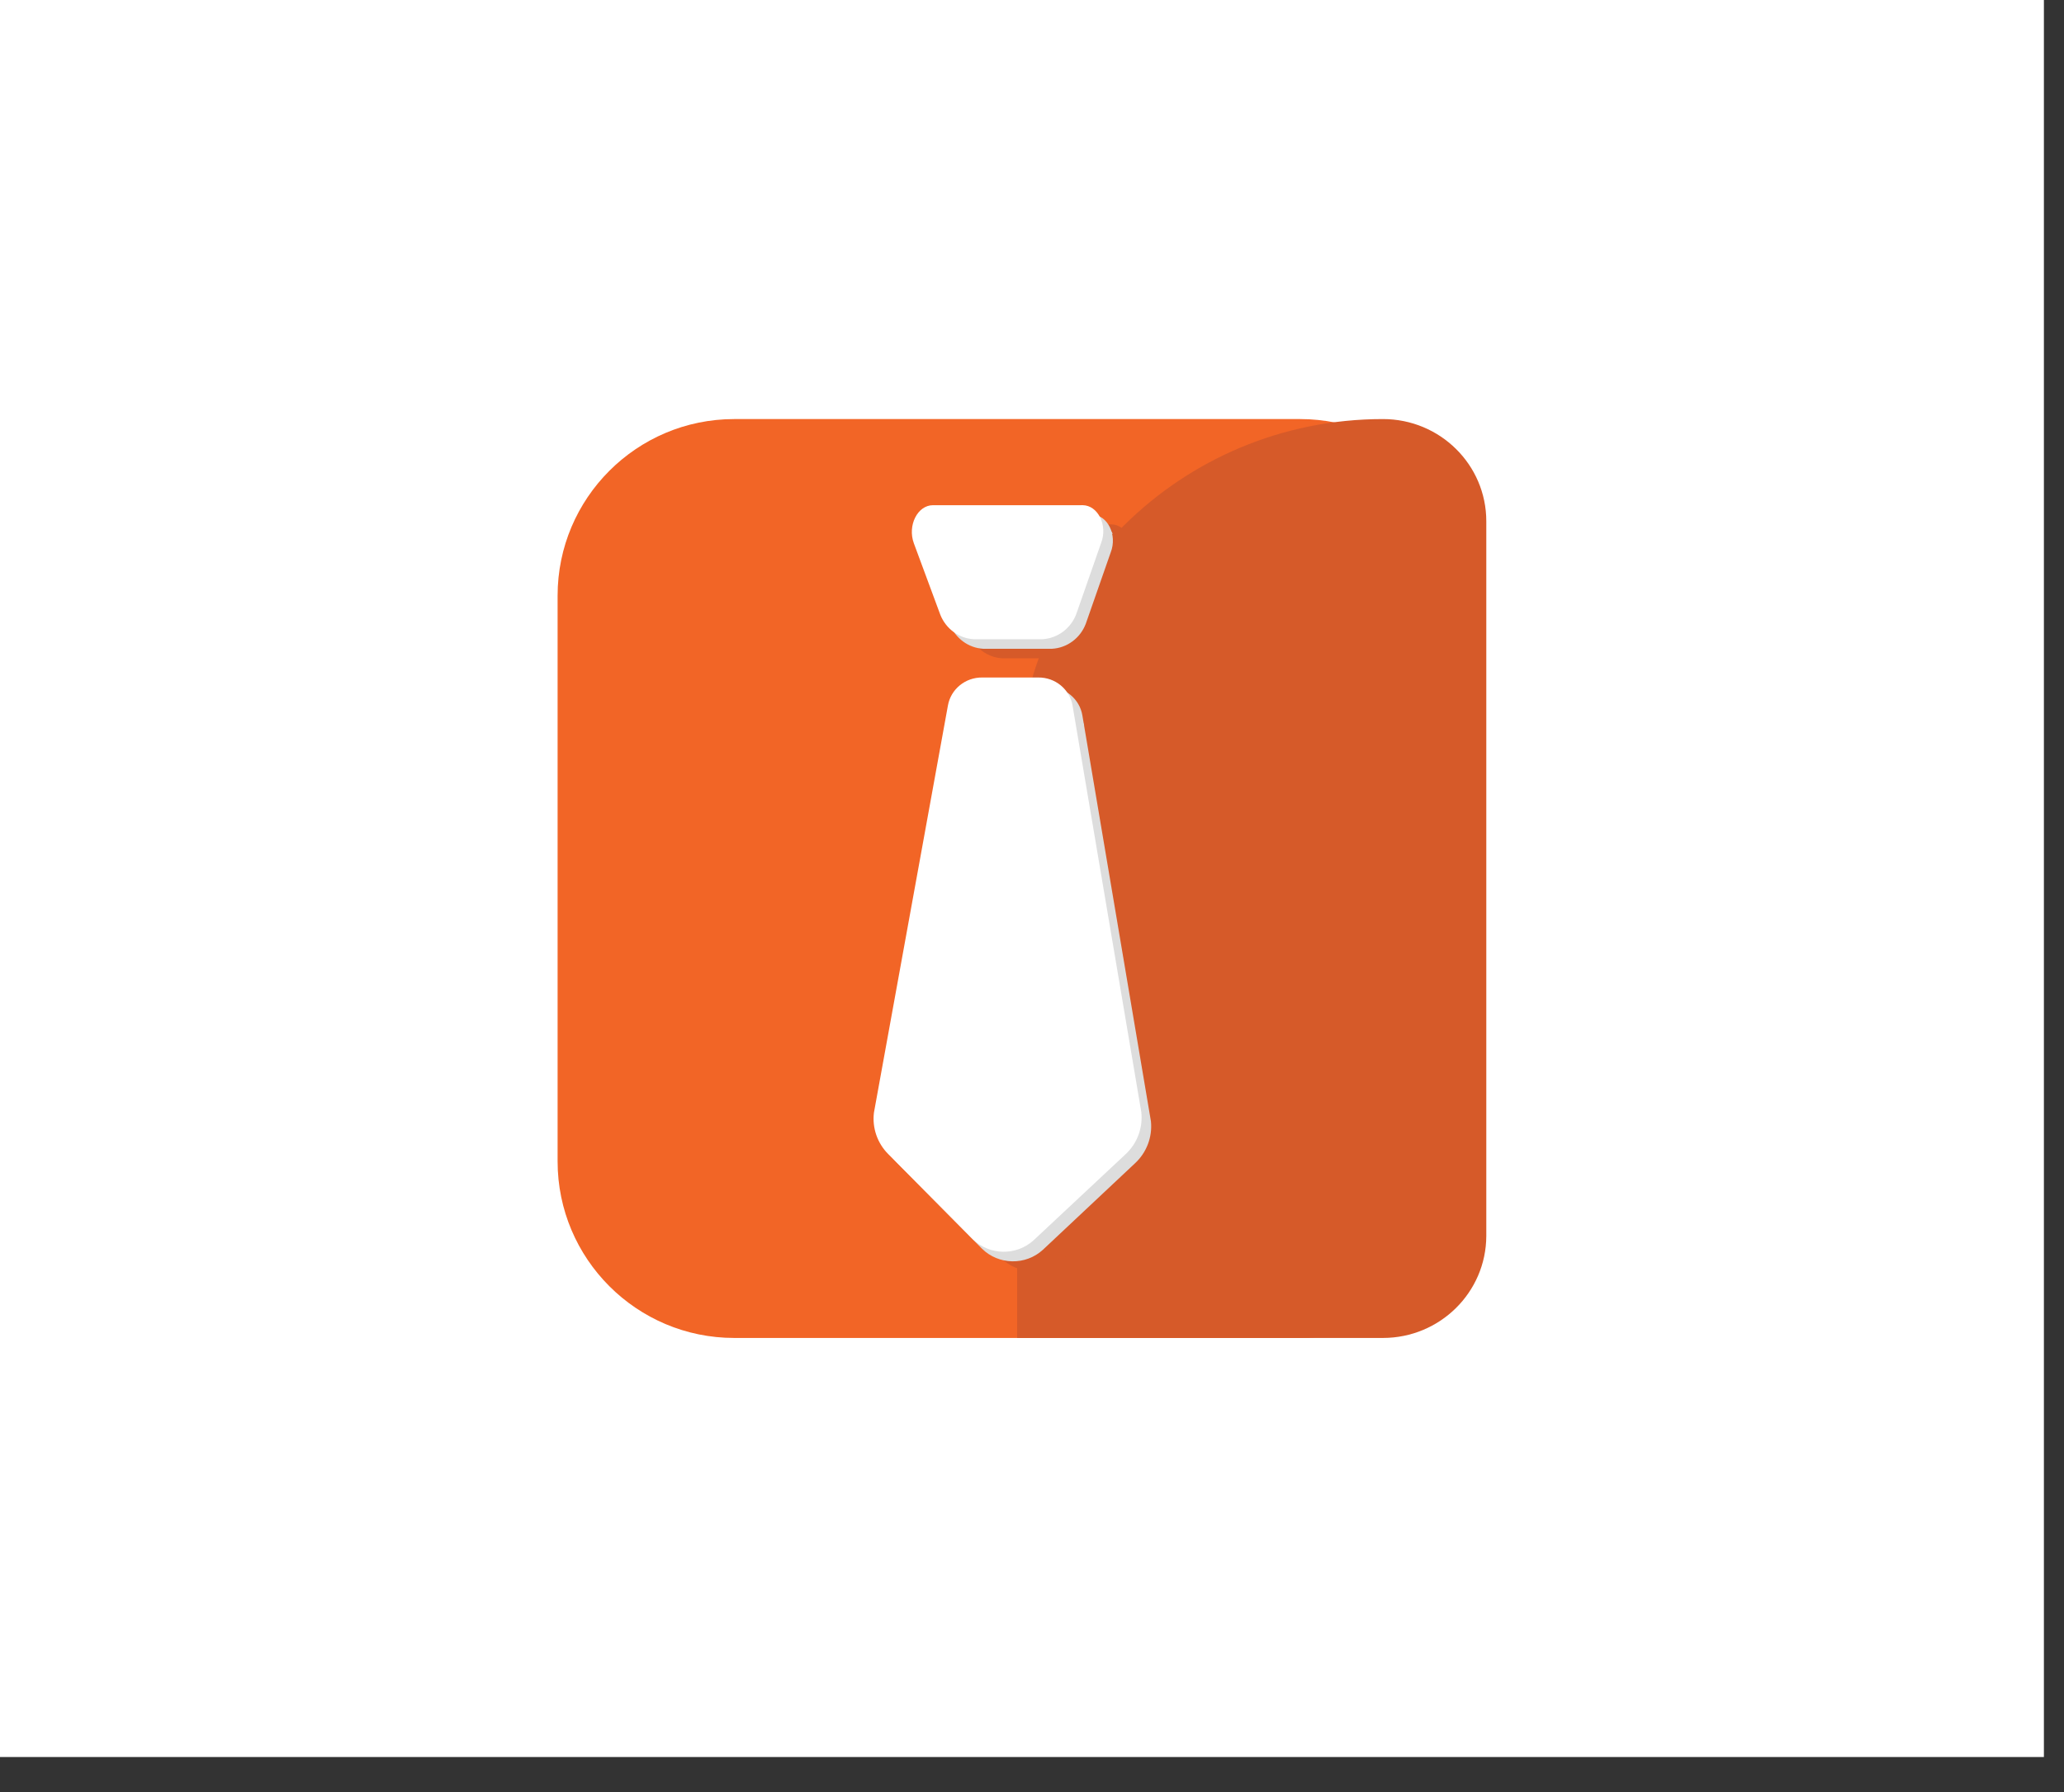 <?xml version="1.0" encoding="UTF-8" standalone="no"?><!DOCTYPE svg PUBLIC "-//W3C//DTD SVG 1.1//EN" "http://www.w3.org/Graphics/SVG/1.1/DTD/svg11.dtd"><svg width="100%" height="100%" viewBox="0 0 38 33" version="1.1" xmlns="http://www.w3.org/2000/svg" xmlns:xlink="http://www.w3.org/1999/xlink" xml:space="preserve" xmlns:serif="http://www.serif.com/" style="fill-rule:evenodd;clip-rule:evenodd;stroke-linejoin:round;stroke-miterlimit:2;"><rect x="0" y="0" width="38" height="33" fill="#333333" stroke="none"/><rect x="0" y="0" width="37.63" height="32.355" style="fill:#fff;"/><g><g><g><path d="M27.188,10.969c-0,-1.795 -1.458,-3.252 -3.252,-3.252l-10.418,-0c-1.795,-0 -3.252,1.457 -3.252,3.252l-0,10.417c-0,1.795 1.457,3.252 3.252,3.252l10.418,0c1.794,0 3.252,-1.457 3.252,-3.252l-0,-10.417Z" style="fill:#f26526;"/><path d="M25.462,24.638l-6.735,0l-0,-10.254c-0,-3.682 3.015,-6.667 6.735,-6.667c1.051,-0 1.902,0.842 1.902,1.882l-0,13.162c-0.004,1.037 -0.854,1.876 -1.902,1.877Z" style="fill:#d65a29;fill-rule:nonzero;"/><path d="M21.251,21.602l-1.694,1.587c-0.318,0.293 -0.817,0.284 -1.124,-0.02l-1.551,-1.564c-0.201,-0.2 -0.298,-0.483 -0.263,-0.765l1.365,-7.497c0.054,-0.301 0.322,-0.519 0.632,-0.515l1.031,0c0.314,-0.003 0.583,0.22 0.632,0.526l1.263,7.473c0.031,0.29 -0.077,0.577 -0.291,0.775Z" style="fill:#d65a29;fill-rule:nonzero;"/><path d="M20.895,21.423l-1.693,1.59c-0.318,0.293 -0.817,0.284 -1.124,-0.02l-1.547,-1.567c-0.201,-0.2 -0.299,-0.482 -0.265,-0.764l1.369,-7.496c0.054,-0.301 0.321,-0.518 0.631,-0.514l1.031,0c0.313,-0.003 0.582,0.22 0.631,0.525l1.262,7.473c0.029,0.289 -0.081,0.576 -0.295,0.773l-0,-0Z" style="fill:#ddd;fill-rule:nonzero;"/><path d="M19.961,13.357l-0.882,0l0.305,-0.681c0.005,-0.012 0.016,-0.02 0.028,-0.023c0.012,-0.002 0.025,0.001 0.034,0.009l0.282,0.237c0.042,0.035 0.076,0.081 0.097,0.133l0.136,0.325Z" style="fill:#ddd;fill-rule:nonzero;"/><path d="M20.729,21.249l-1.696,1.587c-0.318,0.293 -0.817,0.285 -1.125,-0.018l-1.553,-1.564c-0.202,-0.201 -0.3,-0.484 -0.265,-0.766l1.362,-7.496c0.053,-0.302 0.322,-0.52 0.633,-0.516l1.03,-0c0.315,-0.004 0.584,0.22 0.633,0.525l1.264,7.475c0.033,0.287 -0.072,0.574 -0.283,0.773Z" style="fill:#fff;fill-rule:nonzero;"/><path d="M20.457,9.656l-2.753,-0c-0.284,-0 -0.471,0.375 -0.35,0.701l0.488,1.317c0.102,0.259 0.34,0.433 0.612,0.449l1.269,0c0.277,-0.014 0.521,-0.194 0.622,-0.46l0.459,-1.314c0.122,-0.321 -0.066,-0.693 -0.347,-0.693l-0,-0Z" style="fill:#d65a29;fill-rule:nonzero;"/><path d="M20.106,9.479l-2.753,0c-0.284,0 -0.472,0.375 -0.352,0.702l0.488,1.319c0.104,0.257 0.341,0.431 0.612,0.447l1.267,0c0.277,-0.015 0.521,-0.195 0.622,-0.46l0.459,-1.314c0.127,-0.325 -0.061,-0.694 -0.343,-0.694Z" style="fill:#ddd;fill-rule:nonzero;"/><path d="M17.493,11.517l0.383,0.254l0.146,-0.353l-0.529,0.099Zm2.694,-1.805l-0.403,0l0.106,-0.387c0.003,-0.009 0.01,-0.017 0.02,-0.02c0.009,-0.003 0.019,-0.002 0.027,0.003l0.137,0.073l0.023,0.015c0.158,0.118 0.291,0.266 0.392,0.436l-0.302,-0.12Z" style="fill:#ddd;fill-rule:nonzero;"/><path d="M19.931,9.303l-2.754,0c-0.285,0 -0.473,0.375 -0.352,0.702l0.488,1.318c0.104,0.258 0.341,0.431 0.612,0.448l1.265,-0c0.278,-0.015 0.522,-0.195 0.624,-0.46l0.459,-1.314c0.126,-0.325 -0.061,-0.694 -0.342,-0.694Z" style="fill:#fff;fill-rule:nonzero;"/></g></g></g></svg>